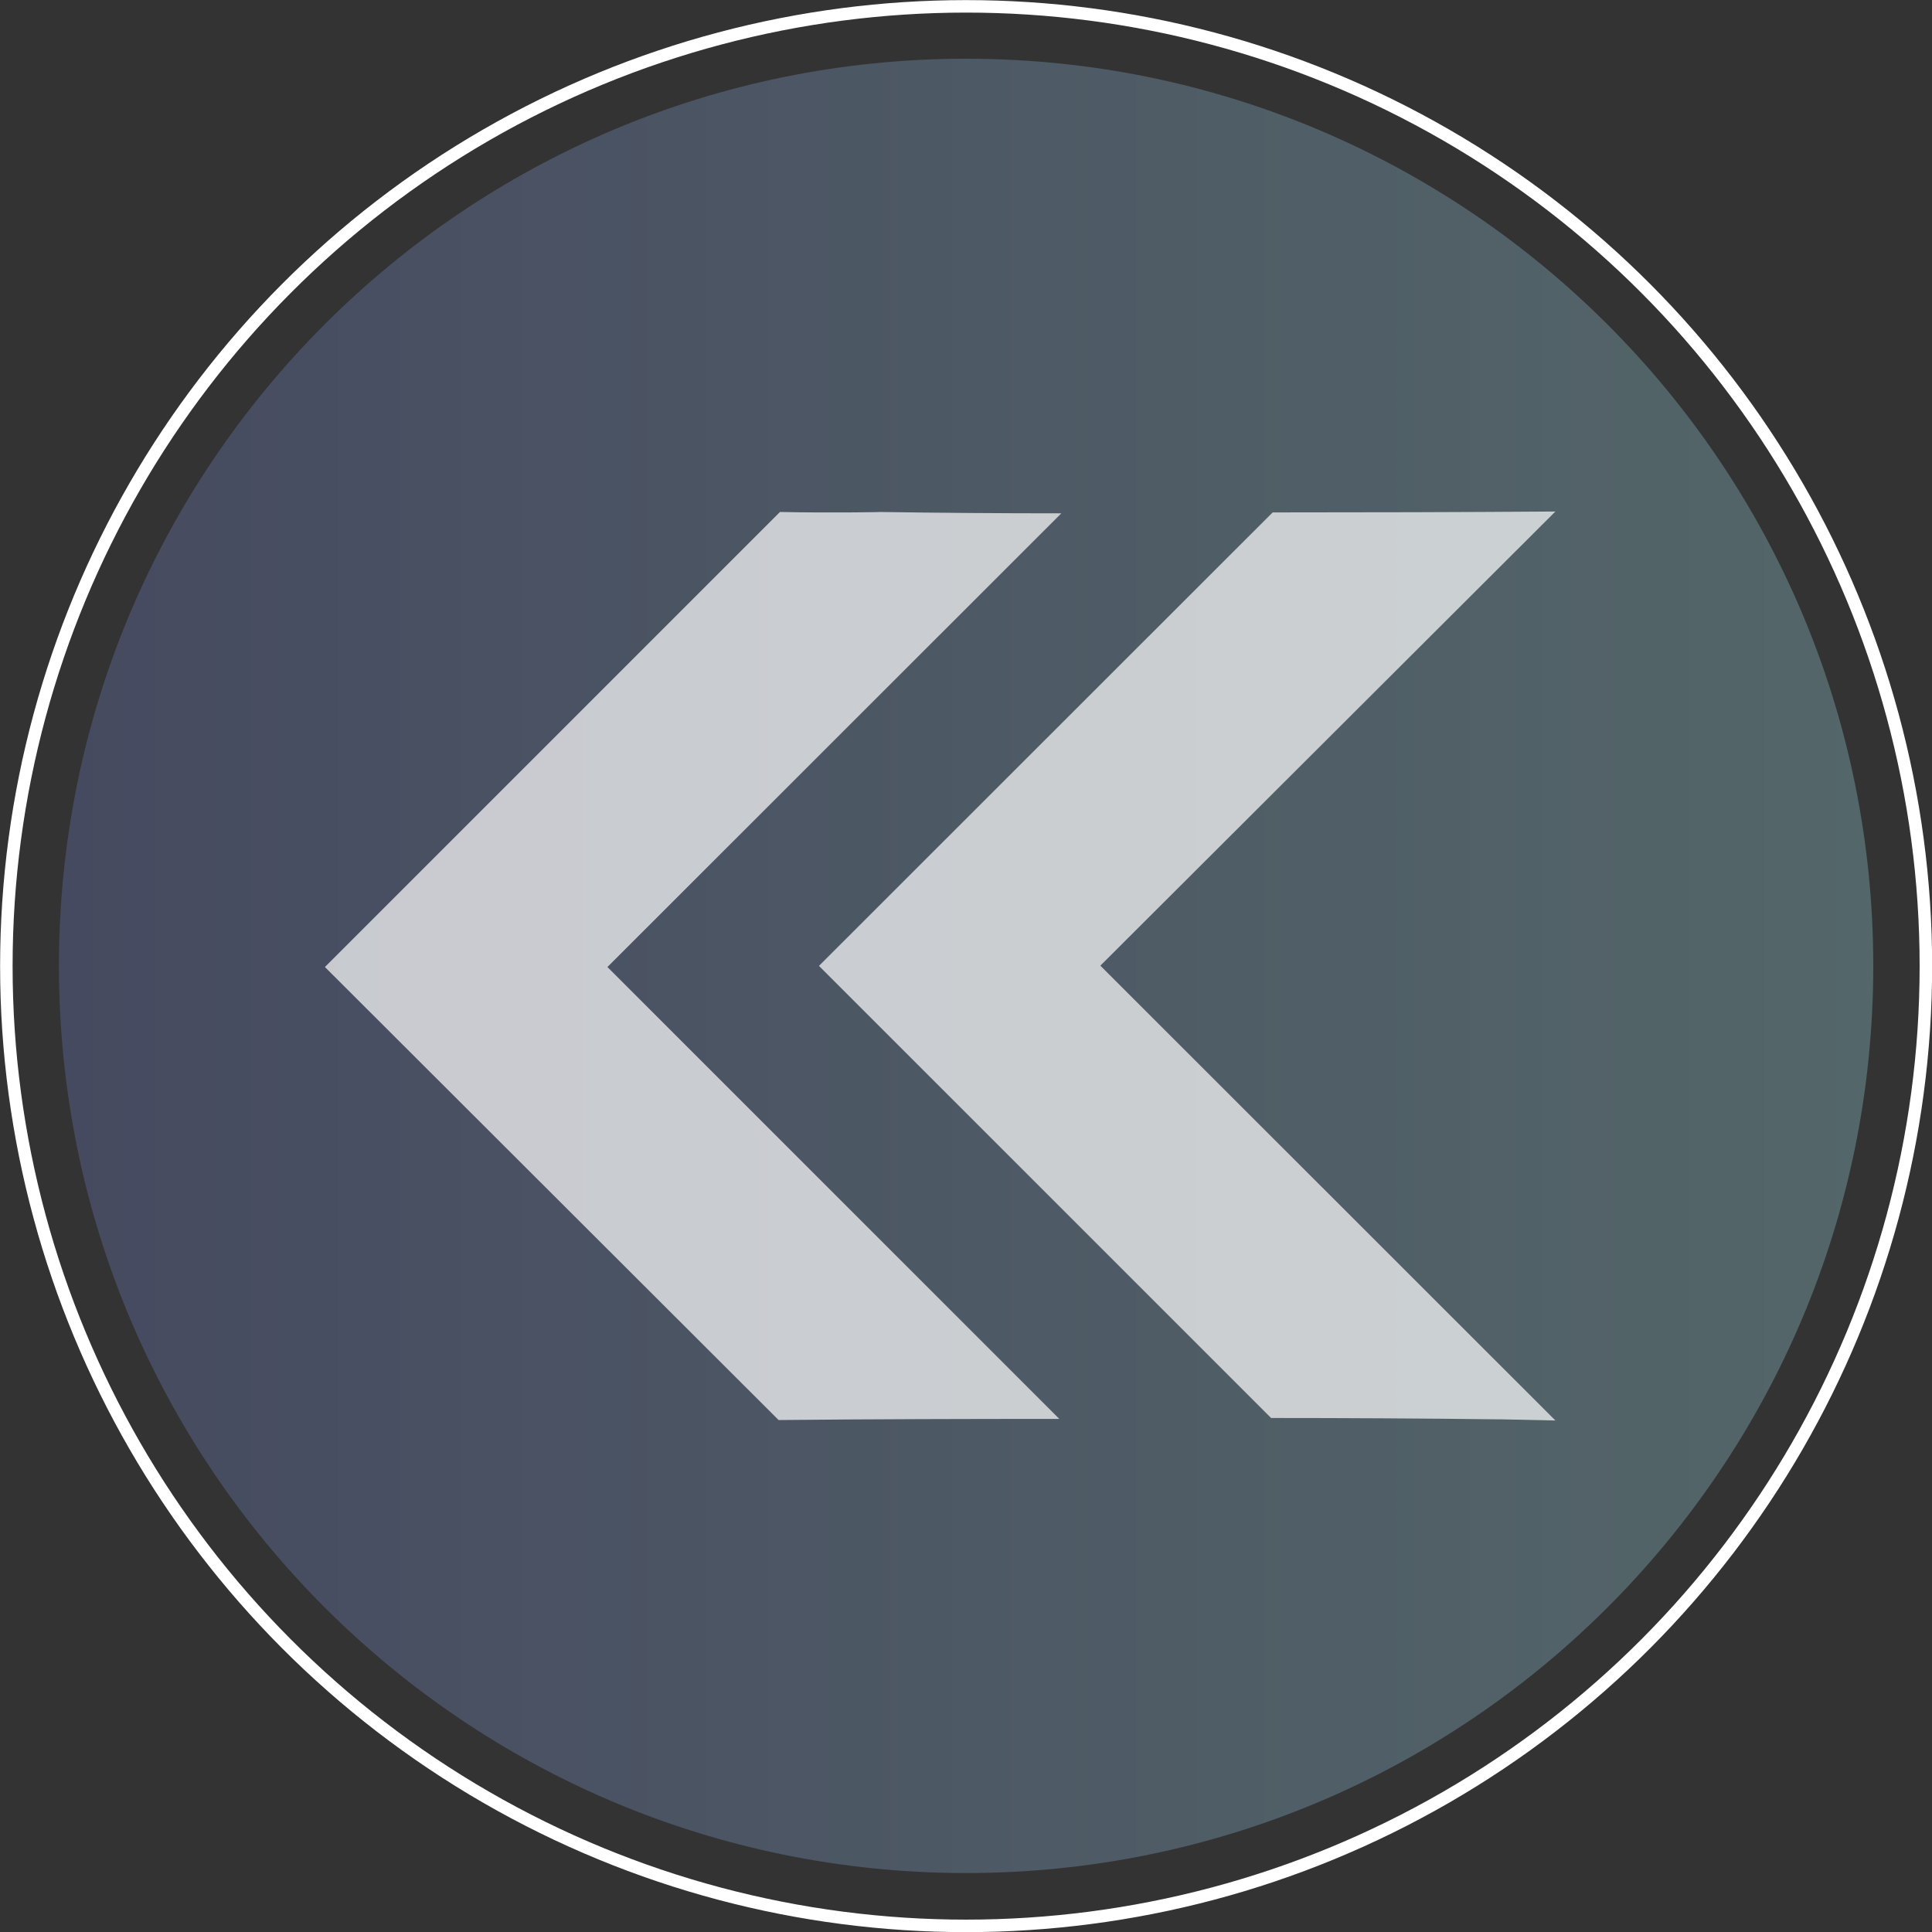 <?xml version="1.0" encoding="utf-8"?>
<!-- Generator: Adobe Illustrator 25.4.1, SVG Export Plug-In . SVG Version: 6.00 Build 0)  -->
<svg version="1.1" id="Capa_1" xmlns="http://www.w3.org/2000/svg" xmlns:xlink="http://www.w3.org/1999/xlink" x="0px" y="0px"
	 viewBox="0 0 852.1 852.1" style="enable-background:new 0 0 852.1 852.1;" xml:space="preserve">
<rect x="0" y="0" width="852.1" height="852.1" fill="#333333" stroke="none"/>
<style type="text/css">
	.st0{fill:none;stroke:#FFFFFF;stroke-width:5.51;stroke-miterlimit:10;}
	.st1{opacity:0.3;fill:url(#SVGID_1_);enable-background:new    ;}
	.st2{opacity:0.7;}
	.st3{fill:#FFFFFF;}
</style>
<g>
	<g>
		<circle class="st0" cx="426.1" cy="426.1" r="423.3"/>
		
			<linearGradient id="SVGID_1_" gradientUnits="userSpaceOnUse" x1="25.955" y1="427.955" x2="826.155" y2="427.955" gradientTransform="matrix(1 0 0 -1 0 853.91)">
			<stop  offset="0" style="stop-color:#717EC9"/>
			<stop  offset="1.544946e-02" style="stop-color:#7280C9"/>
			<stop  offset="0.685" style="stop-color:#92C2DE"/>
			<stop  offset="1" style="stop-color:#9EDCE6"/>
		</linearGradient>
		<path class="st1" d="M426.1,25.9C205.1,25.9,26,205,26,426s179.1,400.1,400.1,400.1S826.2,647,826.2,426
			C826.2,205.1,647,25.9,426.1,25.9z"/>
		<g class="st2">
			<path class="st3" d="M686,626.5L485.3,425.9L686,225.6c-41.6,0.3-83.2,0.4-124.7,0.4L361.2,426l199.4,199.4
				c33.6,0,67.2,0.2,100.8,0.6l0,0C658.9,625.9,671.2,626.2,686,626.5z"/>
			<path class="st3" d="M467.2,625.8L267.9,426.5l200.2-200.1c-26.9,0-53.8-0.2-80.7-0.6c6,0-20.9,0.5-43.4,0L143.3,426.5
				l200.1,199.8C384.7,625.9,425.7,625.8,467.2,625.8z"/>
		</g>
	</g>
</g>
</svg>
